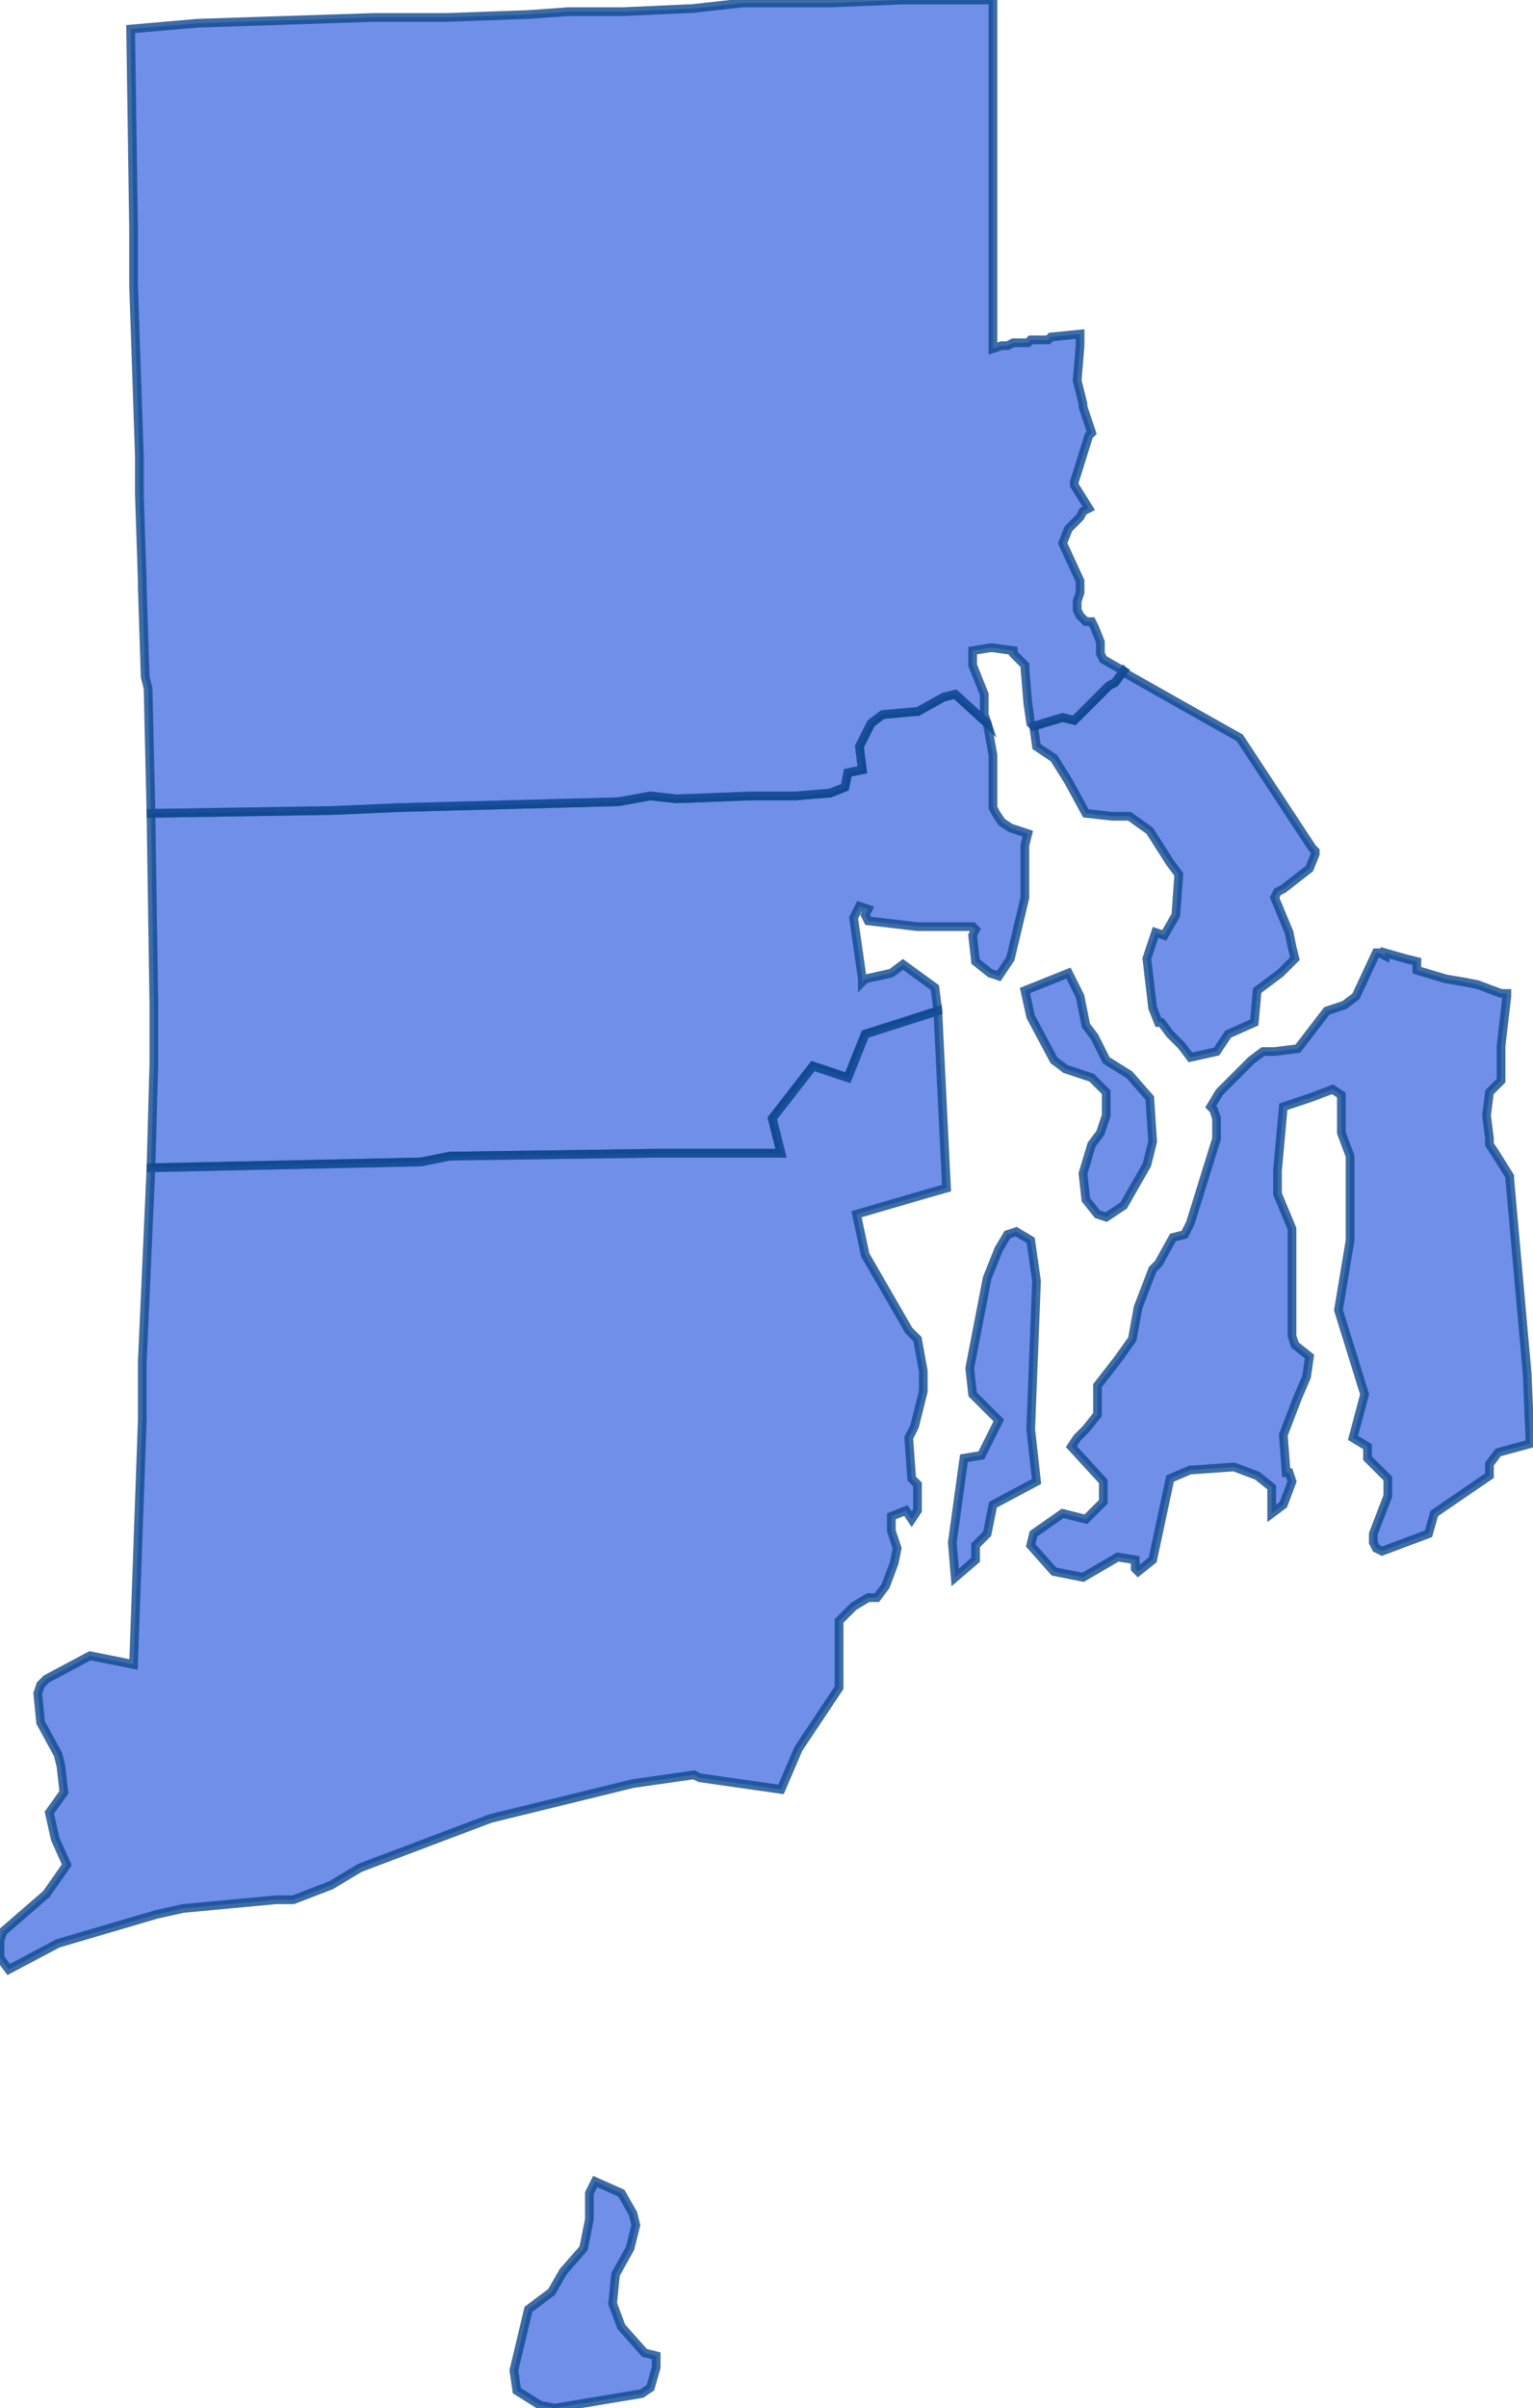 <svg version="1.1" xmlns="http://www.w3.org/2000/svg" preserveAspectRatio="xMinYMin meet" viewBox="76.898 95.014 0.528 0.829"><g data-fips="44" data-geo-id="44001" data-county="Bristol"><path d="M77.254,95.264 77.255,95.271 77.258,95.273 77.261,95.275 77.266,95.283 77.272,95.294 77.281,95.295 77.287,95.295 77.294,95.3 77.301,95.311 77.304,95.315 77.303,95.329 77.299,95.336 77.296,95.335 77.293,95.344 77.295,95.361 77.297,95.366 77.298,95.366 77.301,95.37 77.305,95.374 77.308,95.378 77.317,95.376 77.319,95.373 77.321,95.37 77.33,95.366 77.331,95.355 77.339,95.349 77.344,95.344 77.343,95.34 77.342,95.335 77.337,95.323 77.338,95.321 77.34,95.32 77.349,95.313 77.351,95.308 77.351,95.307 77.35,95.306 77.325,95.268 77.309,95.259 77.286,95.246 77.285,95.245 77.285,95.245 77.282,95.249 77.28,95.25 77.275,95.255 77.268,95.262 77.264,95.261 77.254,95.264z" stroke="#0E478F" stroke-width="0.003" stroke-opacity="0.8" fill="royalblue" fill-opacity="0.75"></path></g><g data-fips="44" data-geo-id="44003" data-county="Kent"><path d="M76.95,95.294 76.95,95.294 76.951,95.36 76.951,95.36 76.951,95.375 76.951,95.38 76.95,95.416 76.95,95.416 77.043,95.414 77.053,95.412 77.124,95.411 77.14,95.411 77.157,95.411 77.167,95.411 77.164,95.399 77.178,95.381 77.19,95.385 77.196,95.37 77.221,95.362 77.22,95.354 77.209,95.346 77.205,95.349 77.196,95.351 77.195,95.352 77.195,95.351 77.192,95.33 77.192,95.33 77.194,95.326 77.197,95.327 77.196,95.329 77.197,95.331 77.214,95.333 77.226,95.333 77.233,95.333 77.234,95.334 77.233,95.336 77.234,95.345 77.239,95.349 77.242,95.35 77.246,95.344 77.251,95.323 77.251,95.307 77.251,95.305 77.252,95.301 77.246,95.299 77.243,95.297 77.241,95.294 77.24,95.292 77.24,95.283 77.24,95.281 77.24,95.274 77.238,95.263 77.238,95.263 77.227,95.253 77.223,95.254 77.214,95.259 77.213,95.259 77.202,95.26 77.198,95.263 77.194,95.271 77.195,95.279 77.19,95.28 77.189,95.285 77.184,95.287 77.184,95.287 77.172,95.288 77.167,95.288 77.157,95.288 77.131,95.289 77.122,95.288 77.111,95.29 77.036,95.292 77.013,95.293 76.95,95.294z" stroke="#0E478F" stroke-width="0.003" stroke-opacity="0.8" fill="royalblue" fill-opacity="0.75"></path></g><g data-fips="44" data-geo-id="44005" data-county="Newport"><path d="M77.254,95.542 77.253,95.546 77.261,95.555 77.271,95.557 77.283,95.55 77.289,95.551 77.289,95.554 77.29,95.555 77.295,95.551 77.301,95.523 77.308,95.52 77.309,95.52 77.323,95.519 77.331,95.522 77.336,95.526 77.336,95.535 77.34,95.532 77.343,95.524 77.342,95.521 77.341,95.521 77.34,95.508 77.345,95.495 77.348,95.488 77.349,95.481 77.344,95.477 77.343,95.474 77.343,95.437 77.338,95.425 77.338,95.417 77.34,95.395 77.349,95.392 77.357,95.389 77.36,95.391 77.36,95.394 77.36,95.396 77.36,95.404 77.363,95.412 77.363,95.441 77.359,95.465 77.368,95.494 77.364,95.509 77.369,95.512 77.369,95.516 77.376,95.523 77.376,95.529 77.371,95.542 77.371,95.545 77.372,95.547 77.374,95.548 77.39,95.542 77.392,95.535 77.411,95.522 77.411,95.518 77.414,95.514 77.425,95.511 77.424,95.487 77.418,95.42 77.418,95.419 77.413,95.411 77.411,95.408 77.411,95.406 77.41,95.398 77.411,95.39 77.415,95.386 77.415,95.386 77.415,95.376 77.415,95.374 77.415,95.374 77.417,95.357 77.417,95.356 77.415,95.356 77.415,95.356 77.407,95.353 77.402,95.352 77.396,95.351 77.386,95.348 77.386,95.348 77.386,95.345 77.382,95.344 77.375,95.342 77.375,95.343 77.373,95.342 77.372,95.342 77.365,95.357 77.361,95.36 77.355,95.362 77.345,95.375 77.337,95.376 77.333,95.376 77.329,95.379 77.318,95.39 77.315,95.395 77.316,95.396 77.317,95.399 77.317,95.406 77.308,95.435 77.306,95.439 77.306,95.439 77.302,95.44 77.297,95.449 77.295,95.451 77.29,95.464 77.288,95.475 77.283,95.482 77.276,95.491 77.276,95.501 77.272,95.506 77.269,95.509 77.267,95.512 77.278,95.524 77.278,95.531 77.272,95.537 77.264,95.535 77.254,95.542z" stroke="#0E478F" stroke-width="0.003" stroke-opacity="0.8" fill="royalblue" fill-opacity="0.75"></path><path d="M77.251,95.355 77.253,95.364 77.261,95.379 77.265,95.382 77.274,95.385 77.279,95.39 77.279,95.398 77.277,95.404 77.274,95.408 77.271,95.418 77.272,95.427 77.276,95.432 77.279,95.433 77.285,95.429 77.293,95.415 77.295,95.407 77.294,95.392 77.287,95.384 77.279,95.379 77.275,95.371 77.272,95.367 77.27,95.357 77.266,95.349 77.251,95.355z" stroke="#0E478F" stroke-width="0.003" stroke-opacity="0.8" fill="royalblue" fill-opacity="0.75"></path><path d="M77.226,95.545 77.227,95.557 77.234,95.551 77.234,95.546 77.238,95.542 77.24,95.532 77.255,95.524 77.253,95.506 77.255,95.455 77.253,95.441 77.248,95.438 77.245,95.439 77.242,95.444 77.238,95.454 77.232,95.485 77.233,95.494 77.242,95.503 77.236,95.515 77.23,95.516 77.226,95.545z" stroke="#0E478F" stroke-width="0.003" stroke-opacity="0.8" fill="royalblue" fill-opacity="0.75"></path></g><g data-fips="44" data-geo-id="44007" data-county="Providence"><path d="M76.943,95.024 76.944,95.093 76.944,95.112 76.946,95.171 76.946,95.176 76.946,95.183 76.946,95.184 76.947,95.214 76.947,95.216 76.948,95.247 76.949,95.251 76.95,95.294 77.013,95.293 77.036,95.292 77.111,95.29 77.122,95.288 77.131,95.289 77.157,95.288 77.167,95.288 77.172,95.288 77.184,95.287 77.184,95.287 77.189,95.285 77.19,95.28 77.195,95.279 77.194,95.271 77.198,95.263 77.202,95.26 77.213,95.259 77.214,95.259 77.223,95.254 77.227,95.253 77.238,95.263 77.238,95.263 77.237,95.26 77.237,95.254 77.237,95.253 77.233,95.243 77.233,95.238 77.239,95.237 77.24,95.237 77.247,95.238 77.247,95.239 77.251,95.243 77.251,95.244 77.252,95.256 77.253,95.263 77.254,95.264 77.264,95.261 77.268,95.262 77.275,95.255 77.28,95.25 77.282,95.249 77.285,95.245 77.278,95.241 77.277,95.239 77.277,95.235 77.275,95.23 77.274,95.228 77.272,95.228 77.27,95.226 77.269,95.224 77.269,95.222 77.269,95.221 77.27,95.218 77.27,95.216 77.27,95.215 77.27,95.214 77.264,95.201 77.266,95.196 77.27,95.192 77.271,95.19 77.273,95.189 77.268,95.181 77.268,95.18 77.273,95.164 77.274,95.163 77.271,95.154 77.271,95.153 77.269,95.145 77.27,95.133 77.27,95.133 77.27,95.129 77.27,95.129 77.27,95.129 77.26,95.13 77.259,95.131 77.259,95.131 77.253,95.131 77.252,95.132 77.251,95.132 77.247,95.132 77.245,95.133 77.243,95.133 77.24,95.134 77.24,95.134 77.24,95.133 77.24,95.113 77.24,95.113 77.24,95.105 77.24,95.105 77.24,95.065 77.24,95.063 77.24,95.046 77.24,95.014 77.209,95.014 77.185,95.015 77.157,95.015 77.156,95.015 77.155,95.015 77.154,95.015 77.136,95.017 77.136,95.017 77.135,95.017 77.113,95.018 77.101,95.018 77.094,95.018 77.08,95.019 77.052,95.02 77.027,95.02 76.966,95.022 76.943,95.024z" stroke="#0E478F" stroke-width="0.003" stroke-opacity="0.8" fill="royalblue" fill-opacity="0.75"></path></g><g data-fips="44" data-geo-id="44009" data-county="Washington"><path d="M77.075,95.83 77.076,95.837 77.084,95.842 77.089,95.843 77.119,95.838 77.122,95.836 77.124,95.829 77.124,95.825 77.12,95.824 77.112,95.815 77.109,95.807 77.11,95.797 77.115,95.788 77.117,95.78 77.116,95.776 77.112,95.769 77.103,95.765 77.101,95.769 77.101,95.778 77.099,95.788 77.092,95.796 77.088,95.803 77.08,95.809 77.075,95.83z" stroke="#0E478F" stroke-width="0.003" stroke-opacity="0.8" fill="royalblue" fill-opacity="0.75"></path><path d="M76.898,95.682 76.898,95.688 76.901,95.692 76.918,95.683 76.952,95.673 76.961,95.671 76.993,95.668 76.999,95.668 77.012,95.663 77.022,95.657 77.067,95.64 77.116,95.628 77.137,95.625 77.139,95.626 77.146,95.627 77.167,95.63 77.173,95.616 77.187,95.595 77.187,95.572 77.188,95.571 77.192,95.567 77.197,95.564 77.198,95.564 77.2,95.564 77.203,95.56 77.206,95.552 77.207,95.547 77.205,95.541 77.205,95.536 77.21,95.534 77.212,95.537 77.214,95.534 77.214,95.529 77.214,95.525 77.212,95.523 77.211,95.509 77.213,95.505 77.216,95.493 77.216,95.486 77.214,95.475 77.211,95.472 77.196,95.446 77.193,95.432 77.217,95.425 77.224,95.423 77.221,95.362 77.196,95.37 77.19,95.385 77.178,95.381 77.164,95.399 77.167,95.411 77.157,95.411 77.14,95.411 77.124,95.411 77.053,95.412 77.043,95.414 76.95,95.416 76.947,95.483 76.947,95.503 76.944,95.587 76.944,95.587 76.929,95.584 76.914,95.592 76.912,95.594 76.911,95.597 76.912,95.607 76.918,95.618 76.919,95.622 76.92,95.631 76.915,95.638 76.917,95.647 76.921,95.656 76.914,95.666 76.899,95.679 76.898,95.682z" stroke="#0E478F" stroke-width="0.003" stroke-opacity="0.8" fill="royalblue" fill-opacity="0.75"></path></g></svg>
